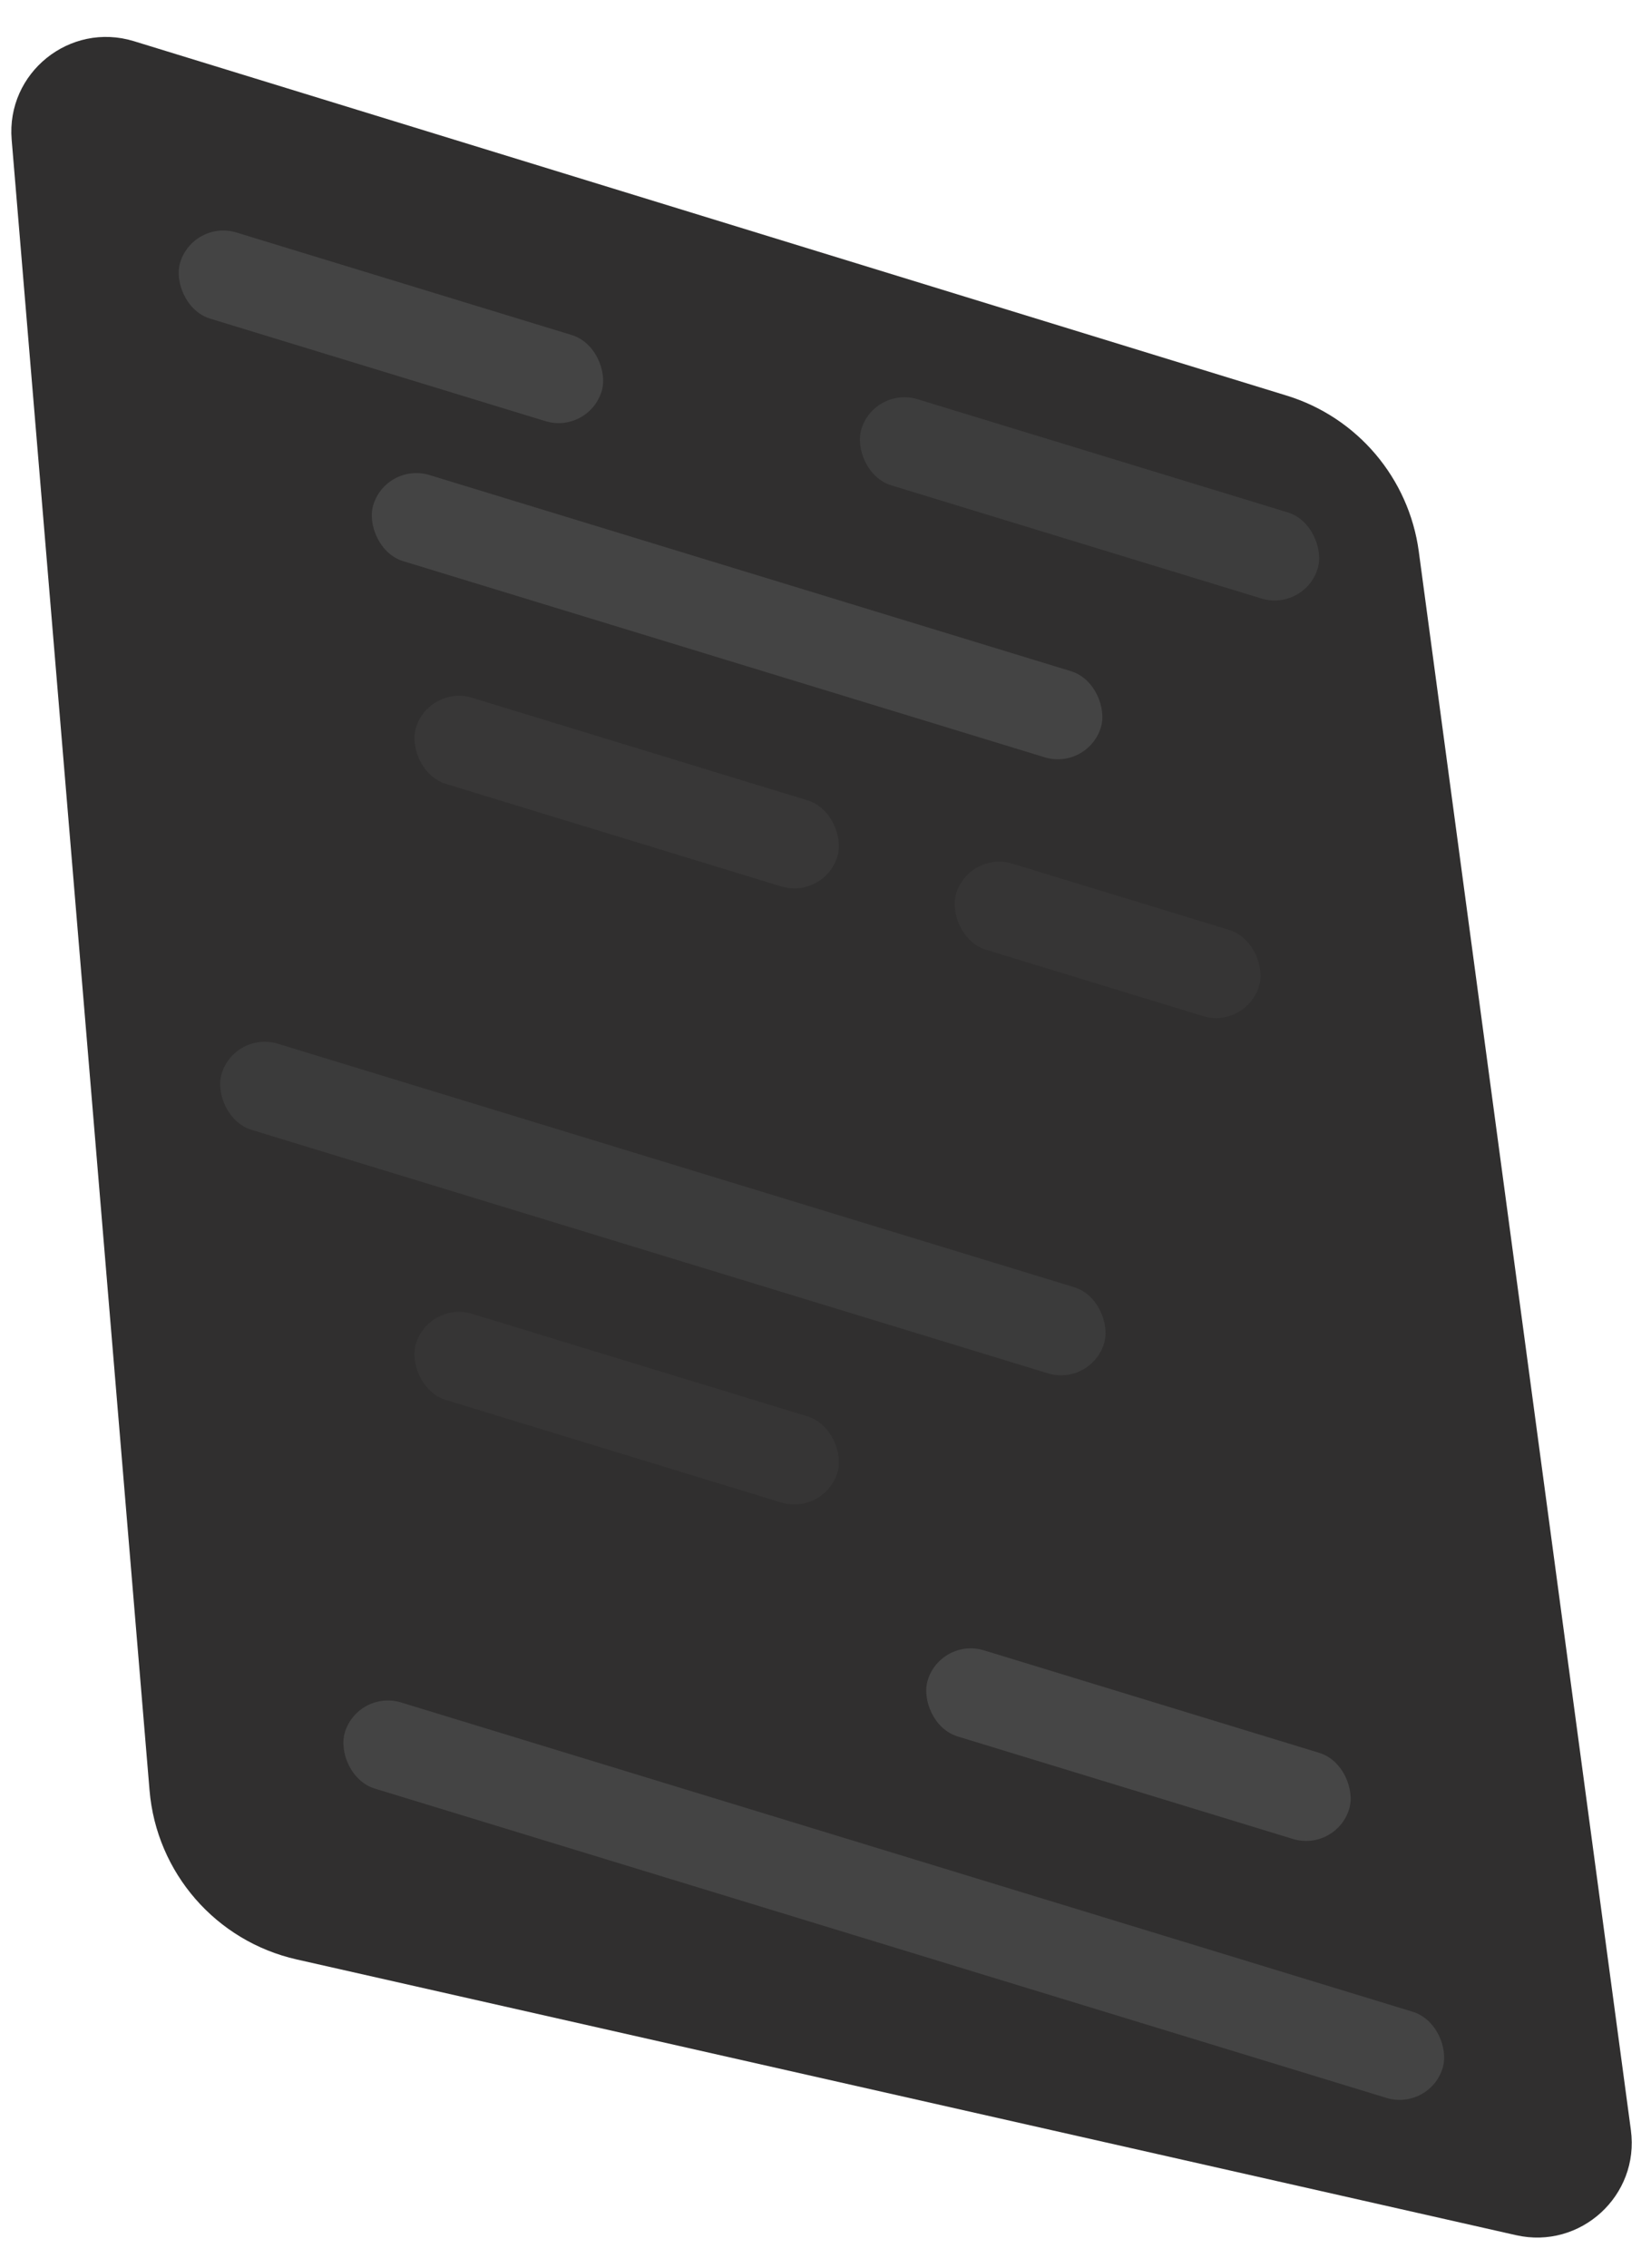 <svg width="439" height="603" viewBox="0 0 439 603" fill="none" xmlns="http://www.w3.org/2000/svg">
<path d="M3.102 37.136C1.617 19.358 18.568 5.708 35.62 10.951L342.117 105.178C360.917 110.958 374.638 127.147 377.257 146.641L433.652 566.349C435.991 583.757 420.251 598.158 403.119 594.284L78.874 520.968C57.424 516.118 41.595 497.92 39.764 476.005L3.102 37.136Z" fill="#302F2F"/>
<rect x="51.42" y="58.32" width="117.18" height="23.94" rx="11.97" transform="rotate(17 51.42 58.32)" fill="#444444"/>
<rect x="102.76" y="122.807" width="202.299" height="23.94" rx="11.97" transform="rotate(17 102.76 122.807)" fill="#444444"/>
<rect x="114.1" y="182.027" width="117.18" height="23.94" rx="11.97" transform="rotate(17 114.1 182.027)" fill="#505050" fill-opacity="0.26"/>
<rect x="62.44" y="274.007" width="245.35" height="23.94" rx="11.97" transform="rotate(17 62.44 274.007)" fill="#3B3B3B"/>
<rect x="95.2" y="449.147" width="305.241" height="23.94" rx="11.97" transform="rotate(17 95.2 449.147)" fill="#444444"/>
<rect x="114.1" y="345.827" width="117.18" height="23.94" rx="11.97" transform="rotate(17 114.1 345.827)" fill="#363535"/>
<rect x="250.18" y="435.287" width="117.18" height="23.94" rx="11.97" transform="rotate(17 250.18 435.287)" fill="#464646"/>
<rect x="257.74" y="226.127" width="84.223" height="23.94" rx="11.97" transform="rotate(17 257.74 226.127)" fill="#363535"/>
<rect x="232.54" y="102.647" width="126.866" height="23.94" rx="11.97" transform="rotate(17 232.54 102.647)" fill="#3D3D3D"/>
</svg>
